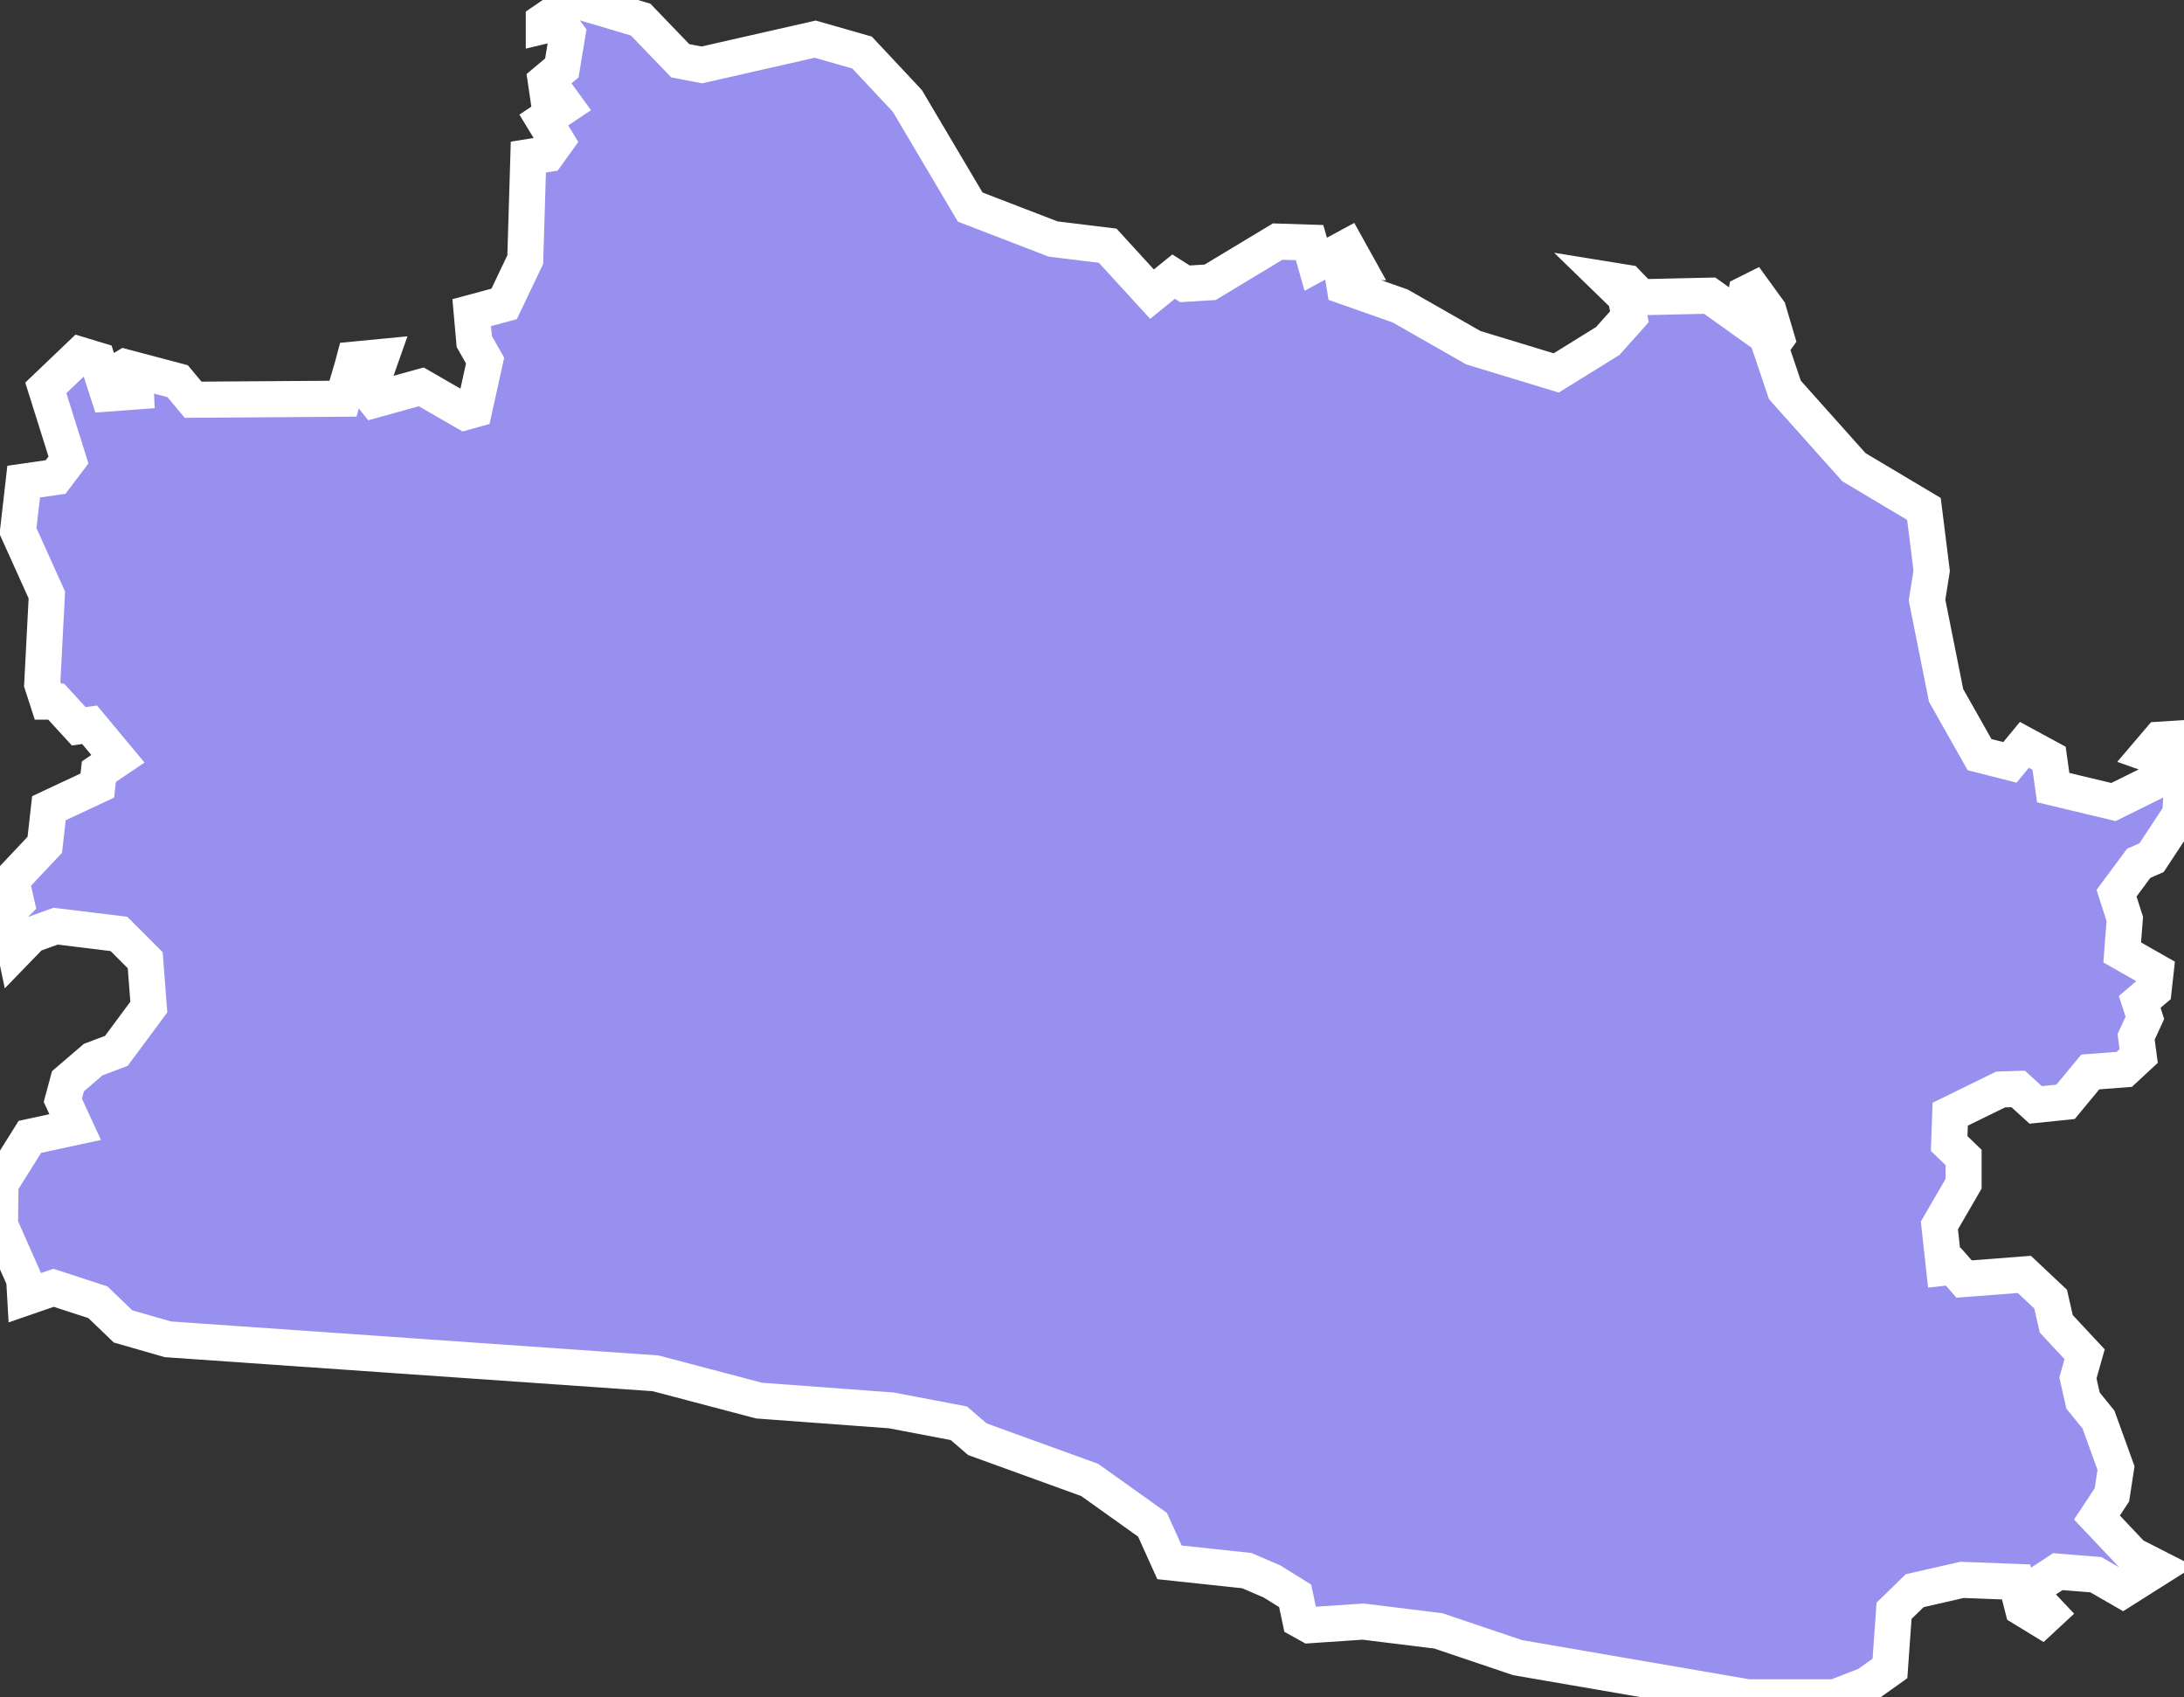 <svg xmlns="http://www.w3.org/2000/svg" viewBox="193.226 228.888 42.41 32.95" width="42.41" height="32.95">
            <rect x="193.226" y="228.888" width="42.41" height="32.95" fill="#333333" stroke="none"/>
            <path 
                d="m 205.666,229.268 0.77,0.8 0.42,0.08 2.2,-0.5 0.91,0.26 0.88,0.94 1.22,2.06 1.61,0.62 1.06,0.13 0.86,0.94 0.42,-0.34 0.22,0.14 0.49,-0.03 1.31,-0.79 0.62,0.02 0.12,0.42 0.61,-0.33 0.15,0.27 -0.28,-0.01 0.08,0.5 1.08,0.38 1.42,0.81 1.61,0.49 1,-0.62 0.42,-0.47 -0.07,-0.38 -0.35,-0.34 0.37,0.06 0.27,0.28 1.34,-0.03 0.63,0.45 0.08,-0.49 0.14,-0.07 0.29,0.4 0.16,0.54 -0.12,0.17 0.28,0.83 1.34,1.5 1.36,0.81 0.15,1.2 -0.09,0.57 0.37,1.85 0.65,1.15 0.59,0.15 0.28,-0.34 0.48,0.26 0.08,0.57 1.17,0.28 0.93,-0.46 0.05,-0.37 -0.31,-0.11 0.23,-0.27 0.47,-0.03 0,0 -0.07,1.47 -0.56,0.85 -0.25,0.11 -0.43,0.58 0.16,0.5 -0.05,0.65 0.65,0.37 -0.04,0.36 -0.27,0.23 0.1,0.31 -0.17,0.37 0.05,0.37 -0.28,0.26 -0.66,0.05 -0.48,0.58 -0.58,0.06 -0.34,-0.31 -0.34,0.01 -0.98,0.48 -0.02,0.57 0.28,0.27 0,0.51 -0.47,0.81 0.09,0.82 0.18,-0.02 0.21,0.24 1.17,-0.09 0.51,0.48 0.11,0.48 0.55,0.59 -0.13,0.46 0.1,0.44 0.3,0.37 0.34,0.94 -0.08,0.52 -0.29,0.44 0.69,0.73 0.49,0.25 0,0 -0.68,0.43 -0.52,-0.3 -0.74,-0.06 -0.47,0.31 -0.04,0.14 0.33,0.35 -0.14,0.13 -0.36,-0.22 -0.13,-0.51 -1.05,-0.04 -0.92,0.21 -0.4,0.39 -0.08,1.12 -0.45,0.32 -0.62,0.24 -1.69,0 -4.47,-0.77 -1.54,-0.52 -1.46,-0.18 -1.04,0.07 -0.18,-0.1 -0.1,-0.47 -0.45,-0.28 -0.49,-0.21 -1.5,-0.16 -0.33,-0.73 -1.22,-0.87 -2.18,-0.79 -0.36,-0.31 -1.31,-0.25 -2.57,-0.19 -2.01,-0.53 -9.47,-0.66 -0.87,-0.25 -0.49,-0.47 -0.86,-0.28 -0.55,0.19 -0.02,-0.35 -0.47,-1.06 0.01,-0.8 0.57,-0.91 0.88,-0.19 -0.24,-0.52 0.1,-0.37 0.49,-0.42 0.45,-0.17 0.63,-0.85 -0.07,-0.91 -0.51,-0.51 -1.23,-0.15 -0.47,0.17 -0.31,0.32 0,0 -0.16,-0.76 0.18,-0.18 -0.1,-0.44 0.65,-0.69 0.08,-0.71 0.94,-0.44 0.03,-0.27 0.37,-0.25 -0.55,-0.66 -0.21,0.03 -0.44,-0.48 -0.16,0 -0.11,-0.34 0.09,-1.73 -0.56,-1.24 0.11,-0.96 0.62,-0.09 0.25,-0.33 -0.44,-1.4 0.67,-0.64 0.33,0.1 0.21,0.65 0.54,-0.04 -0.01,-0.25 -0.3,-0.16 0.1,-0.06 1.02,0.27 0.3,0.36 2.91,-0.02 0.18,-0.61 0,0 0.04,-0.15 0,0 0.52,-0.05 -0.24,0.68 0.12,0.15 0.9,-0.25 0.85,0.49 0.18,-0.05 0.21,-0.95 -0.21,-0.37 -0.05,-0.56 0.63,-0.17 0.41,-0.86 0.06,-1.99 0,0 0.37,-0.06 0.18,-0.25 -0.25,-0.41 0.42,-0.28 -0.16,-0.22 -0.17,0.09 -0.05,-0.34 0.31,-0.26 0.11,-0.66 -0.17,-0.23 -0.29,0.07 0,-0.09 0.6,-0.41 z" 
                fill="rgb(151, 144, 238)" 
                stroke="white" 
                stroke-width=".7px"
                title="Jawa Barat" 
                id="ID-JB" 
            />
        </svg>